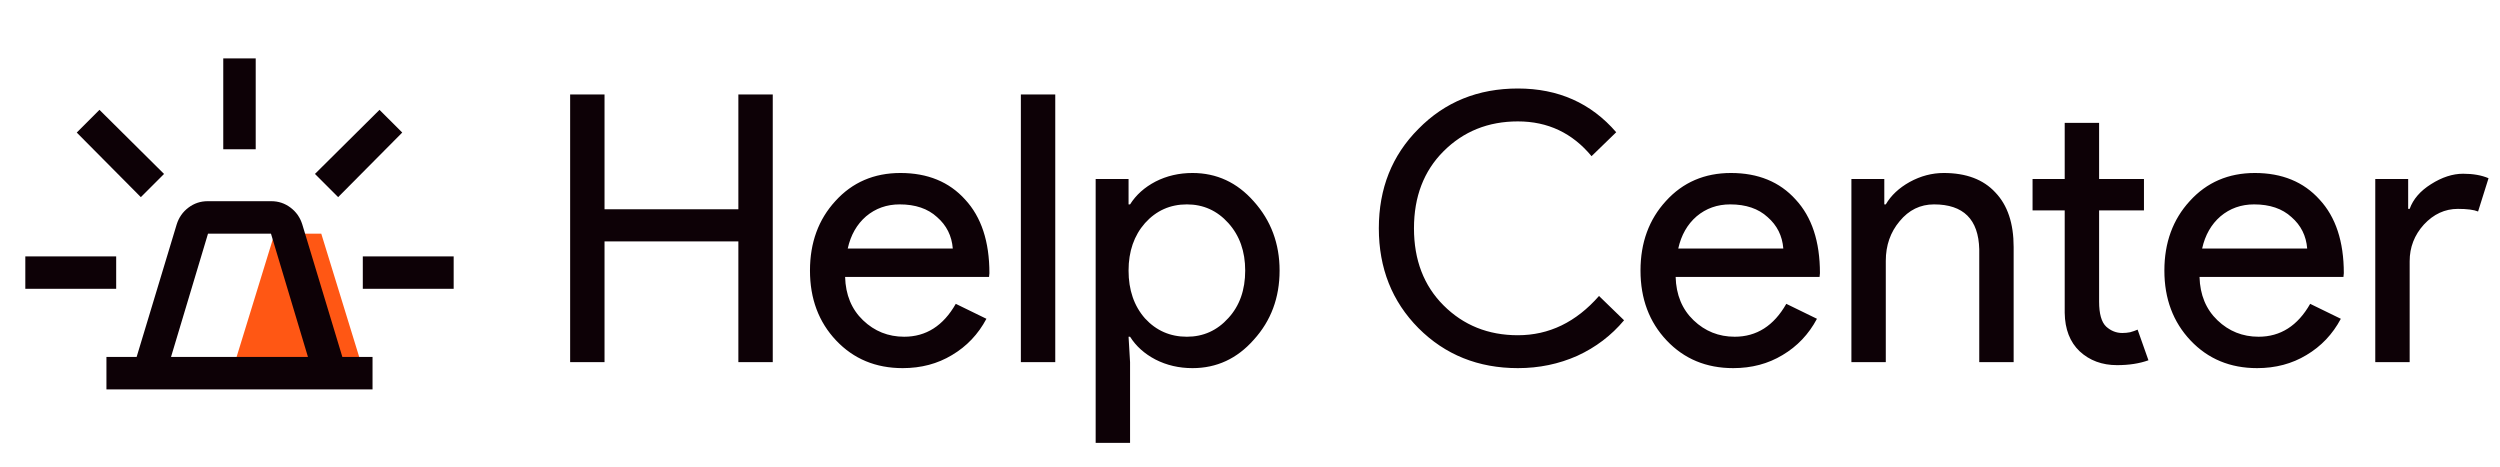 <svg width="214" height="40" viewBox="0 0 214 40" fill="none" xmlns="http://www.w3.org/2000/svg">
<path d="M23.5 20L19.5 33H31.5L27.5 20H23.5Z" fill="#FF5714"/>
<mask id="mask0_595_5300" style="mask-type:alpha" maskUnits="userSpaceOnUse" x="0" y="0" width="41" height="40">
<rect x="0.5" width="40" height="40" fill="#D9D9D9"/>
</mask>
<g mask="url(#mask0_595_5300)">
<path d="M9.111 33.333V30.556H11.695L15.125 19.208C15.31 18.616 15.646 18.137 16.132 17.771C16.618 17.405 17.167 17.222 17.778 17.222H23.223C23.834 17.222 24.382 17.405 24.868 17.771C25.355 18.137 25.69 18.616 25.875 19.208L29.306 30.556H31.889V33.333H9.111ZM14.639 30.556H26.361L23.195 20H17.806L14.639 30.556ZM19.111 12.778V5H21.889V12.778H19.111ZM28.945 16.875L26.959 14.889L32.486 9.403L34.431 11.347L28.945 16.875ZM31.056 24.722V21.945H38.834V24.722H31.056ZM12.056 16.875L6.57 11.347L8.514 9.403L14.042 14.889L12.056 16.875ZM2.167 24.722V21.945H9.945V24.722H2.167Z" fill="#0D0106"/>
</g>
<path d="M51.748 31H48.804V8.088H51.748V17.912H63.204V8.088H66.148V31H63.204V20.664H51.748V31ZM77.269 31.512C74.966 31.512 73.067 30.723 71.573 29.144C70.08 27.565 69.334 25.571 69.334 23.16C69.334 20.771 70.059 18.787 71.51 17.208C72.96 15.608 74.816 14.808 77.078 14.808C79.403 14.808 81.248 15.565 82.614 17.08C84 18.573 84.694 20.675 84.694 23.384L84.662 23.704H72.341C72.384 25.24 72.896 26.477 73.877 27.416C74.859 28.355 76.032 28.824 77.397 28.824C79.275 28.824 80.747 27.885 81.814 26.008L84.438 27.288C83.734 28.611 82.752 29.645 81.493 30.392C80.256 31.139 78.848 31.512 77.269 31.512ZM72.566 21.272H81.558C81.472 20.184 81.024 19.288 80.213 18.584C79.424 17.859 78.358 17.496 77.013 17.496C75.904 17.496 74.944 17.837 74.133 18.52C73.344 19.203 72.822 20.12 72.566 21.272ZM90.33 8.088V31H87.386V8.088H90.33ZM101.597 28.824C103.005 28.824 104.189 28.291 105.149 27.224C106.109 26.179 106.589 24.824 106.589 23.16C106.589 21.517 106.109 20.163 105.149 19.096C104.189 18.029 103.005 17.496 101.597 17.496C100.168 17.496 98.973 18.029 98.013 19.096C97.074 20.163 96.605 21.517 96.605 23.16C96.605 24.824 97.074 26.189 98.013 27.256C98.973 28.301 100.168 28.824 101.597 28.824ZM102.077 31.512C100.925 31.512 99.869 31.267 98.909 30.776C97.97 30.285 97.245 29.635 96.733 28.824H96.605L96.733 31V37.912H93.789V15.32H96.605V17.496H96.733C97.245 16.685 97.97 16.035 98.909 15.544C99.869 15.053 100.925 14.808 102.077 14.808C104.146 14.808 105.896 15.619 107.325 17.24C108.797 18.883 109.533 20.856 109.533 23.16C109.533 25.485 108.797 27.459 107.325 29.08C105.896 30.701 104.146 31.512 102.077 31.512ZM129.932 31.512C126.54 31.512 123.702 30.371 121.42 28.088C119.158 25.805 118.028 22.957 118.028 19.544C118.028 16.131 119.158 13.293 121.42 11.032C123.681 8.728 126.518 7.576 129.932 7.576C133.388 7.576 136.193 8.824 138.348 11.32L136.236 13.368C134.593 11.384 132.492 10.392 129.932 10.392C127.393 10.392 125.27 11.245 123.564 12.952C121.878 14.637 121.036 16.835 121.036 19.544C121.036 22.253 121.878 24.451 123.564 26.136C125.27 27.843 127.393 28.696 129.932 28.696C132.598 28.696 134.913 27.576 136.876 25.336L139.02 27.416C137.932 28.717 136.598 29.731 135.02 30.456C133.441 31.16 131.745 31.512 129.932 31.512ZM148.363 31.512C146.059 31.512 144.161 30.723 142.667 29.144C141.174 27.565 140.427 25.571 140.427 23.16C140.427 20.771 141.153 18.787 142.603 17.208C144.054 15.608 145.91 14.808 148.171 14.808C150.497 14.808 152.342 15.565 153.707 17.08C155.094 18.573 155.787 20.675 155.787 23.384L155.755 23.704H143.435C143.478 25.24 143.99 26.477 144.971 27.416C145.953 28.355 147.126 28.824 148.491 28.824C150.369 28.824 151.841 27.885 152.907 26.008L155.531 27.288C154.827 28.611 153.846 29.645 152.587 30.392C151.35 31.139 149.942 31.512 148.363 31.512ZM143.659 21.272H152.651C152.566 20.184 152.118 19.288 151.307 18.584C150.518 17.859 149.451 17.496 148.107 17.496C146.998 17.496 146.038 17.837 145.227 18.52C144.438 19.203 143.915 20.12 143.659 21.272ZM158.48 15.32H161.296V17.496H161.424C161.872 16.728 162.554 16.088 163.472 15.576C164.41 15.064 165.381 14.808 166.384 14.808C168.304 14.808 169.776 15.363 170.8 16.472C171.845 17.56 172.368 19.117 172.368 21.144V31H169.424V21.336C169.36 18.776 168.069 17.496 165.552 17.496C164.378 17.496 163.397 17.976 162.608 18.936C161.818 19.875 161.424 21.005 161.424 22.328V31H158.48V15.32ZM181.219 31.256C179.939 31.256 178.872 30.861 178.019 30.072C177.187 29.283 176.76 28.184 176.739 26.776V18.008H173.987V15.32H176.739V10.52H179.683V15.32H183.523V18.008H179.683V25.816C179.683 26.861 179.885 27.576 180.291 27.96C180.696 28.323 181.155 28.504 181.667 28.504C181.901 28.504 182.125 28.483 182.339 28.44C182.573 28.376 182.787 28.301 182.979 28.216L183.907 30.84C183.139 31.117 182.243 31.256 181.219 31.256ZM193.207 31.512C190.903 31.512 189.004 30.723 187.511 29.144C186.018 27.565 185.271 25.571 185.271 23.16C185.271 20.771 185.996 18.787 187.447 17.208C188.898 15.608 190.754 14.808 193.015 14.808C195.34 14.808 197.186 15.565 198.551 17.08C199.938 18.573 200.631 20.675 200.631 23.384L200.599 23.704H188.279C188.322 25.24 188.834 26.477 189.815 27.416C190.796 28.355 191.97 28.824 193.335 28.824C195.212 28.824 196.684 27.885 197.751 26.008L200.375 27.288C199.671 28.611 198.69 29.645 197.431 30.392C196.194 31.139 194.786 31.512 193.207 31.512ZM188.503 21.272H197.495C197.41 20.184 196.962 19.288 196.151 18.584C195.362 17.859 194.295 17.496 192.951 17.496C191.842 17.496 190.882 17.837 190.071 18.52C189.282 19.203 188.759 20.12 188.503 21.272ZM206.267 31H203.323V15.32H206.139V17.88H206.267C206.566 17.048 207.174 16.344 208.091 15.768C209.03 15.171 209.947 14.872 210.843 14.872C211.697 14.872 212.422 15 213.019 15.256L212.123 18.104C211.761 17.955 211.185 17.88 210.395 17.88C209.286 17.88 208.315 18.328 207.483 19.224C206.673 20.12 206.267 21.165 206.267 22.36V31Z" fill="#0D0106"/>
</svg>
